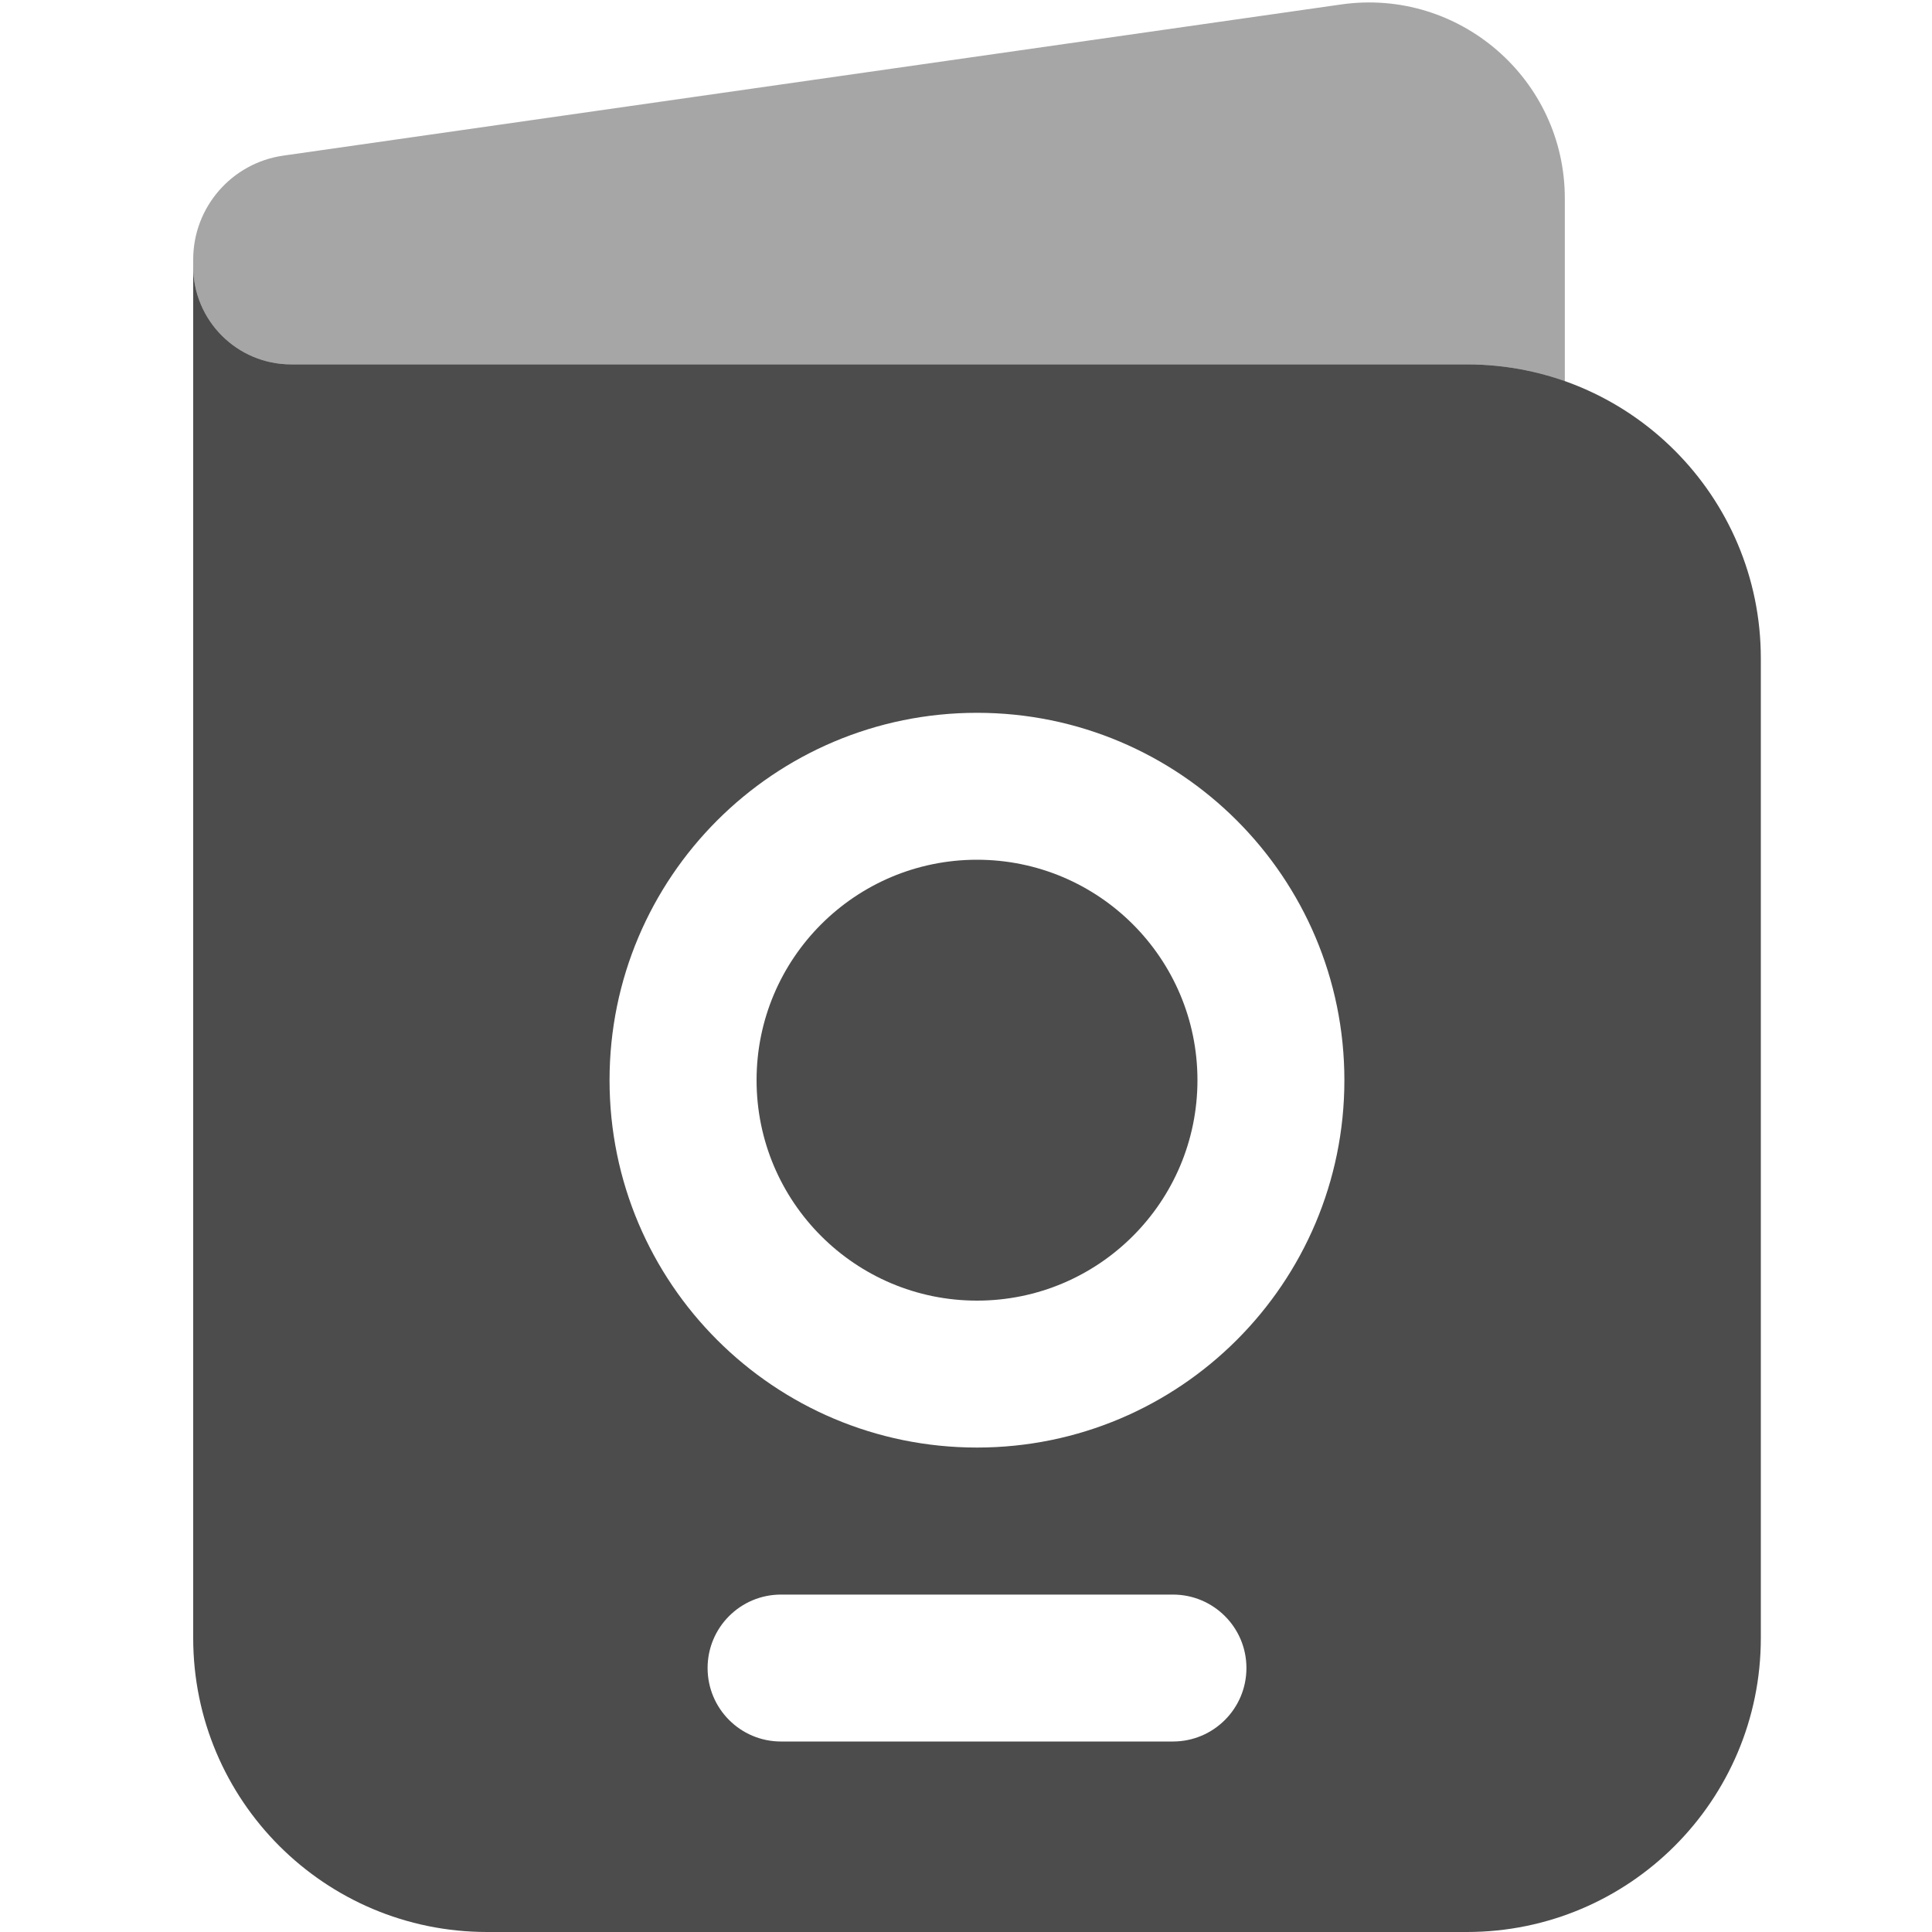 <svg width="20" height="20" viewBox="0 0 20 20" fill="none" xmlns="http://www.w3.org/2000/svg">
<g clip-path="url(#clip0_103_51)">
<path d="M7.832 11.182C7.832 9.922 8.854 8.9 10.114 8.9C11.374 8.9 12.396 9.922 12.396 11.182C12.396 12.442 11.374 13.464 10.114 13.464C8.854 13.464 7.832 12.442 7.832 11.182Z" fill="black" fill-opacity="0.7"/>
<path fill-rule="evenodd" clip-rule="evenodd" d="M2 16.957V2.758C2 3.318 2.454 3.772 3.014 3.772H15.185C16.865 3.772 18.228 5.135 18.228 6.815V16.957C18.228 18.638 16.865 20 15.185 20H5.043C3.362 20 2 18.638 2 16.957ZM6.31 11.182C6.31 9.082 8.013 7.379 10.114 7.379C12.214 7.379 13.917 9.082 13.917 11.182C13.917 13.283 12.214 14.985 10.114 14.985C8.013 14.985 6.31 13.283 6.31 11.182ZM7.325 17.267C7.325 16.847 7.665 16.507 8.085 16.507H12.142C12.562 16.507 12.903 16.847 12.903 17.267C12.903 17.688 12.562 18.028 12.142 18.028H8.085C7.665 18.028 7.325 17.688 7.325 17.267Z" fill="black" fill-opacity="0.7"/>
<path opacity="0.5" d="M16.199 2.054V3.946C15.882 3.833 15.54 3.772 15.185 3.772H3.014C2.454 3.772 2 3.318 2 2.758V2.686C2 2.146 2.398 1.687 2.933 1.611L13.884 0.046C15.106 -0.128 16.199 0.82 16.199 2.054Z" fill="black" fill-opacity="0.7"/>
</g>
<defs>
<clipPath id="clip0_103_51">
<rect width="20" height="20" fill="white"/>
</clipPath>
</defs>
</svg>
